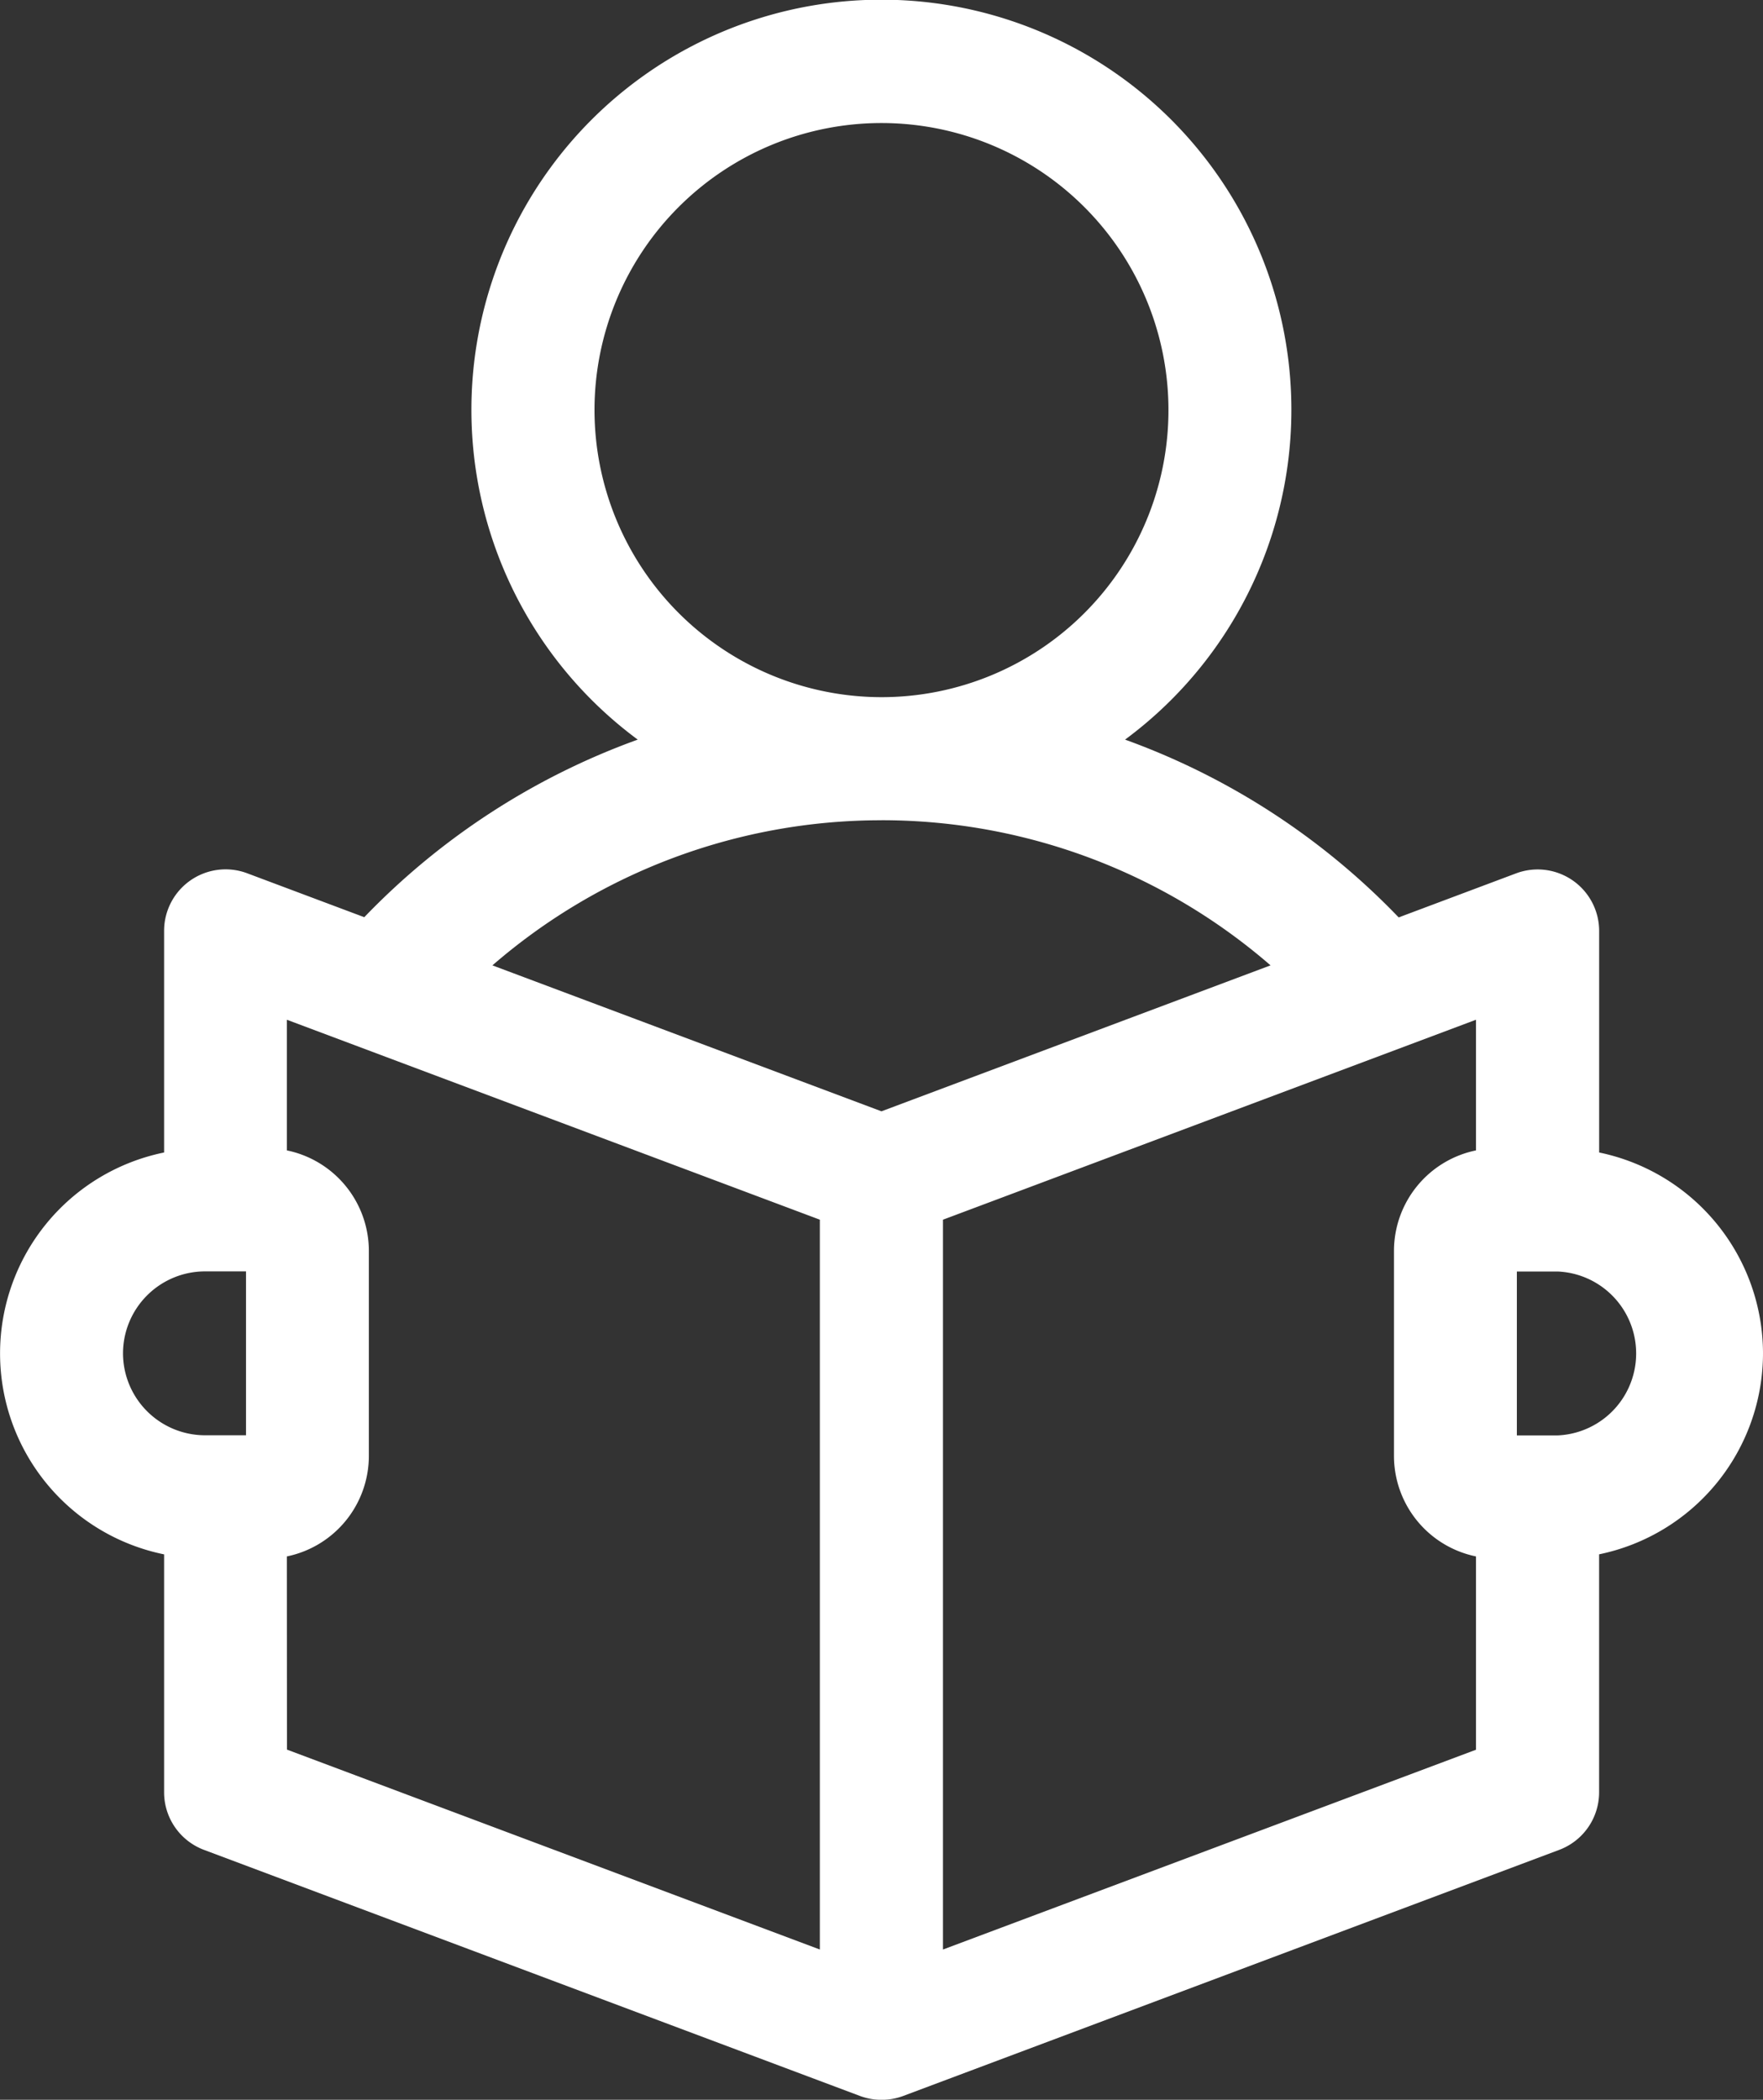 <svg xmlns="http://www.w3.org/2000/svg" width="41.965" height="49.966" viewBox="0 0 41.965 49.966"><rect x="0" y="0" width="41.965" height="49.966" fill="#333333" stroke="none"/><g transform="translate(-40.994)"><g transform="translate(40.994)"><path d="M82.959,32.206a4.888,4.888,0,0,0-3.9-4.781V22.154a1.464,1.464,0,0,0-1.978-1.371l-2.794,1.048A17.067,17.067,0,0,0,67.774,17.6a9.759,9.759,0,1,0-11.6,0,17.068,17.068,0,0,0-6.509,4.226l-2.794-1.048A1.464,1.464,0,0,0,44.9,22.154v5.271a4.88,4.88,0,0,0,0,9.563v5.661a1.464,1.464,0,0,0,.95,1.371l15.615,5.856a1.48,1.48,0,0,0,1.028,0l15.615-5.856a1.464,1.464,0,0,0,.95-1.371V36.987A4.888,4.888,0,0,0,82.959,32.206ZM55.145,9.759a6.831,6.831,0,1,1,6.831,6.831A6.839,6.839,0,0,1,55.145,9.759Zm6.831,9.759a14.129,14.129,0,0,1,9.261,3.454l-9.261,3.473-9.261-3.473A14.129,14.129,0,0,1,61.976,19.519ZM43.922,32.206a1.954,1.954,0,0,1,1.952-1.952h.976v3.9h-.976A1.954,1.954,0,0,1,43.922,32.206Zm3.9,4.831a2.444,2.444,0,0,0,1.952-2.391v-4.88a2.444,2.444,0,0,0-1.952-2.391V24.266l12.687,4.758V46.391L47.825,41.634ZM63.44,46.391V29.024l12.687-4.758v3.109a2.444,2.444,0,0,0-1.952,2.391v4.88a2.444,2.444,0,0,0,1.952,2.391v4.6ZM78.079,34.157H77.1v-3.9h.976a1.952,1.952,0,0,1,0,3.9Z" transform="translate(-40.994)" fill="#fff"/></g></g></svg>